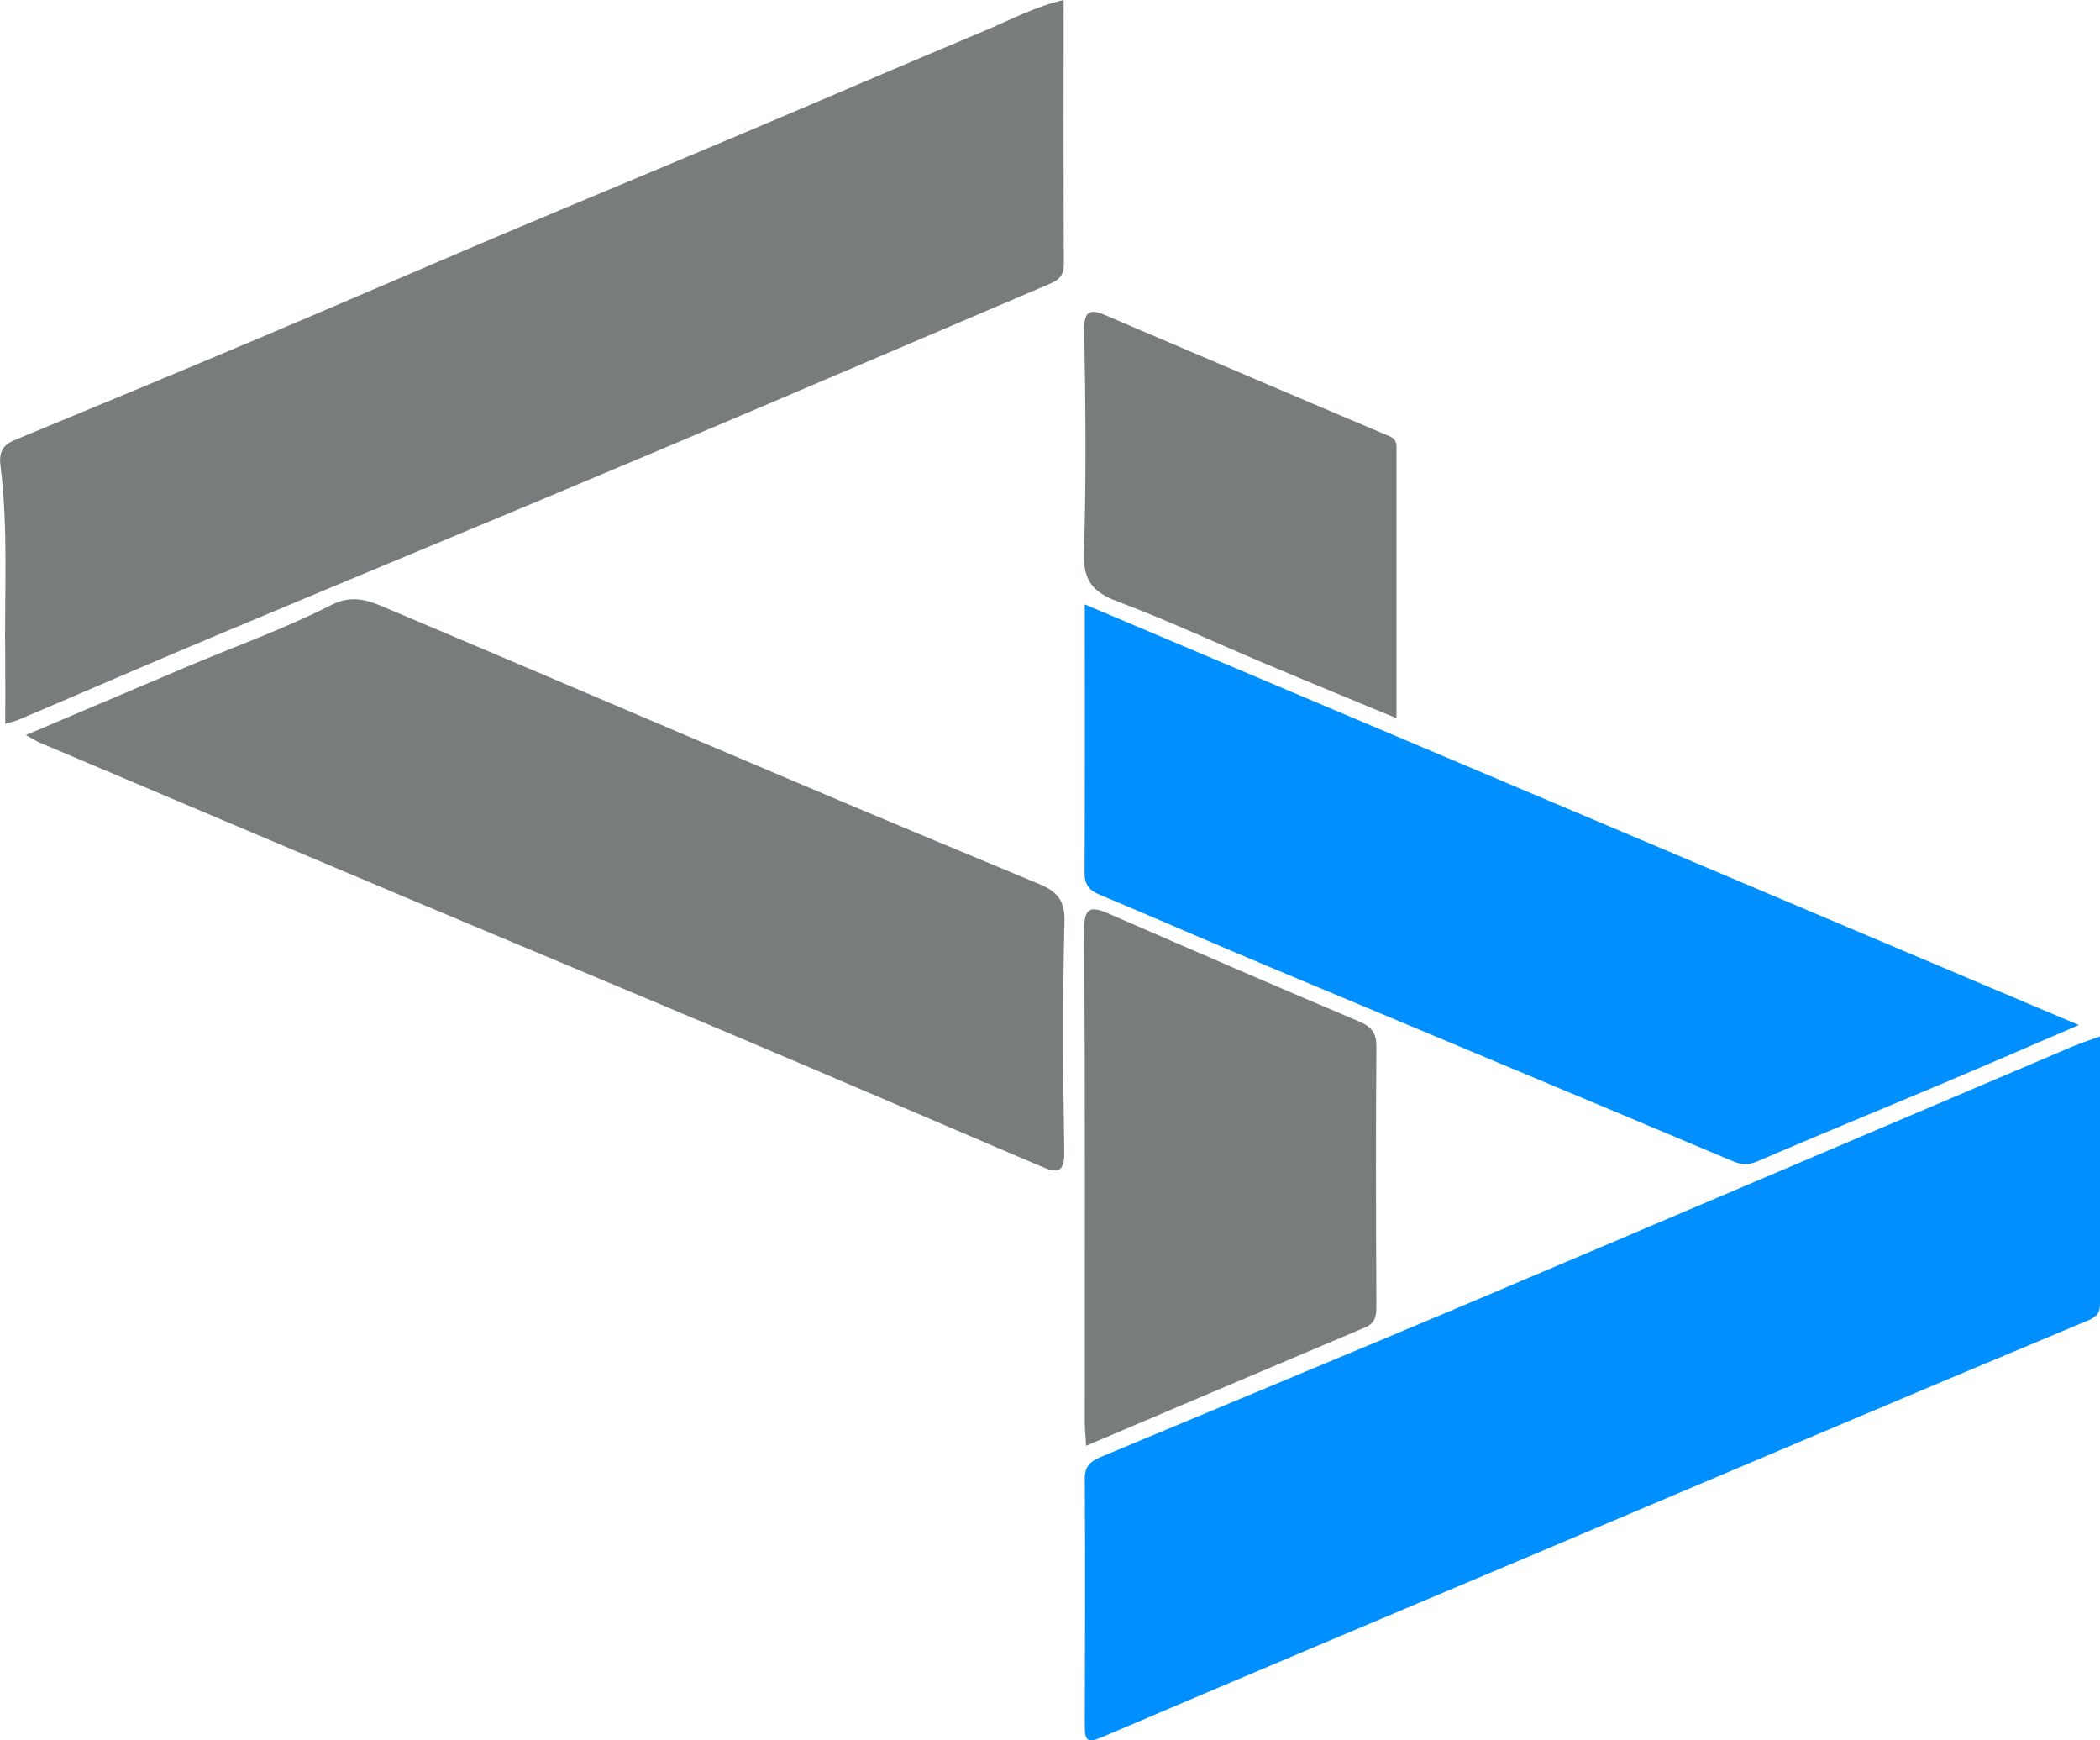 <?xml version="1.0" encoding="UTF-8"?>
<svg id="Layer_1" xmlns="http://www.w3.org/2000/svg" viewBox="0 0 100.12 82.94">
  <defs>
    <style>
      .cls-1 {
        fill: #008fff;
      }

      .cls-2 {
        fill: #797c7d;
      }
    </style>
  </defs>
  <path class="cls-2" d="M.25,34.51c0-1.06.01-2.05,0-3.04-.05-3.1.16-6.21-.23-9.3-.07-.58.09-.95.67-1.19,3.85-1.59,7.7-3.19,11.54-4.81,3.84-1.62,7.67-3.28,11.51-4.91,3.88-1.64,7.77-3.25,11.65-4.89,3.84-1.62,7.67-3.28,11.52-4.89,1.23-.51,2.41-1.16,3.8-1.48,0,4.26-.01,8.44.01,12.62,0,.56-.3.76-.72.93-6.37,2.71-12.72,5.44-19.1,8.13-6.77,2.86-13.57,5.66-20.35,8.51-3.23,1.35-6.44,2.75-9.67,4.12-.18.08-.37.11-.65.19Z"/>
  <path class="cls-1" d="M100.12,49.39c0,4.35,0,8.53,0,12.72,0,.42-.08.62-.57.83-8.93,3.73-17.83,7.52-26.75,11.29-6.75,2.85-13.51,5.69-20.25,8.57-.68.29-.83.19-.83-.5.01-3.95.02-7.9,0-11.84,0-.62.33-.83.78-1.02,5.86-2.45,11.74-4.88,17.59-7.35,9.58-4.05,19.15-8.14,28.73-12.21.36-.15.73-.27,1.3-.48Z"/>
  <path class="cls-2" d="M1.23,35.04c2.74-1.16,5.23-2.22,7.73-3.28,2.28-.96,4.63-1.8,6.83-2.92,1.05-.53,1.81-.2,2.64.15,6.52,2.75,13.02,5.54,19.54,8.3,3.84,1.63,7.68,3.23,11.53,4.83.83.34,1.28.74,1.25,1.79-.09,3.67-.07,7.34-.01,11,.02,1.04-.39,1-1.08.7-4.81-2.05-9.61-4.12-14.43-6.16-5.33-2.25-10.67-4.48-16-6.72-5.8-2.44-11.59-4.9-17.38-7.35-.13-.06-.25-.14-.63-.35Z"/>
  <path class="cls-1" d="M51.72,28.81c15.86,6.71,31.55,13.35,47.39,20.05-2.2.94-4.27,1.85-6.36,2.73-2.98,1.26-5.98,2.48-8.95,3.76-.48.21-.8.17-1.26-.03-7.34-3.1-14.7-6.16-22.04-9.24-2.7-1.13-5.39-2.31-8.09-3.44-.51-.21-.71-.51-.7-1.07.02-4.19.01-8.37.01-12.76Z"/>
  <path class="cls-2" d="M51.78,68.92c-.02-.46-.06-.77-.06-1.07,0-7.85.02-15.7-.03-23.55,0-1,.28-1.13,1.1-.78,4,1.74,8.01,3.48,12.03,5.18.6.26.81.57.8,1.22-.03,4.1-.02,8.21,0,12.31,0,.46-.03.83-.53,1.04-4.4,1.86-8.8,3.73-13.3,5.64Z"/>
  <path class="cls-2" d="M66.57,34.23c-2.17-.9-4.2-1.73-6.21-2.58-2.36-.99-4.68-2.08-7.08-2.98-1.16-.44-1.64-.98-1.6-2.3.11-3.55.08-7.1.01-10.64-.02-1.04.4-.97,1.07-.68,4.41,1.88,8.82,3.77,13.24,5.64.32.13.58.2.58.61,0,4.26,0,8.51,0,12.94Z"/>
</svg>